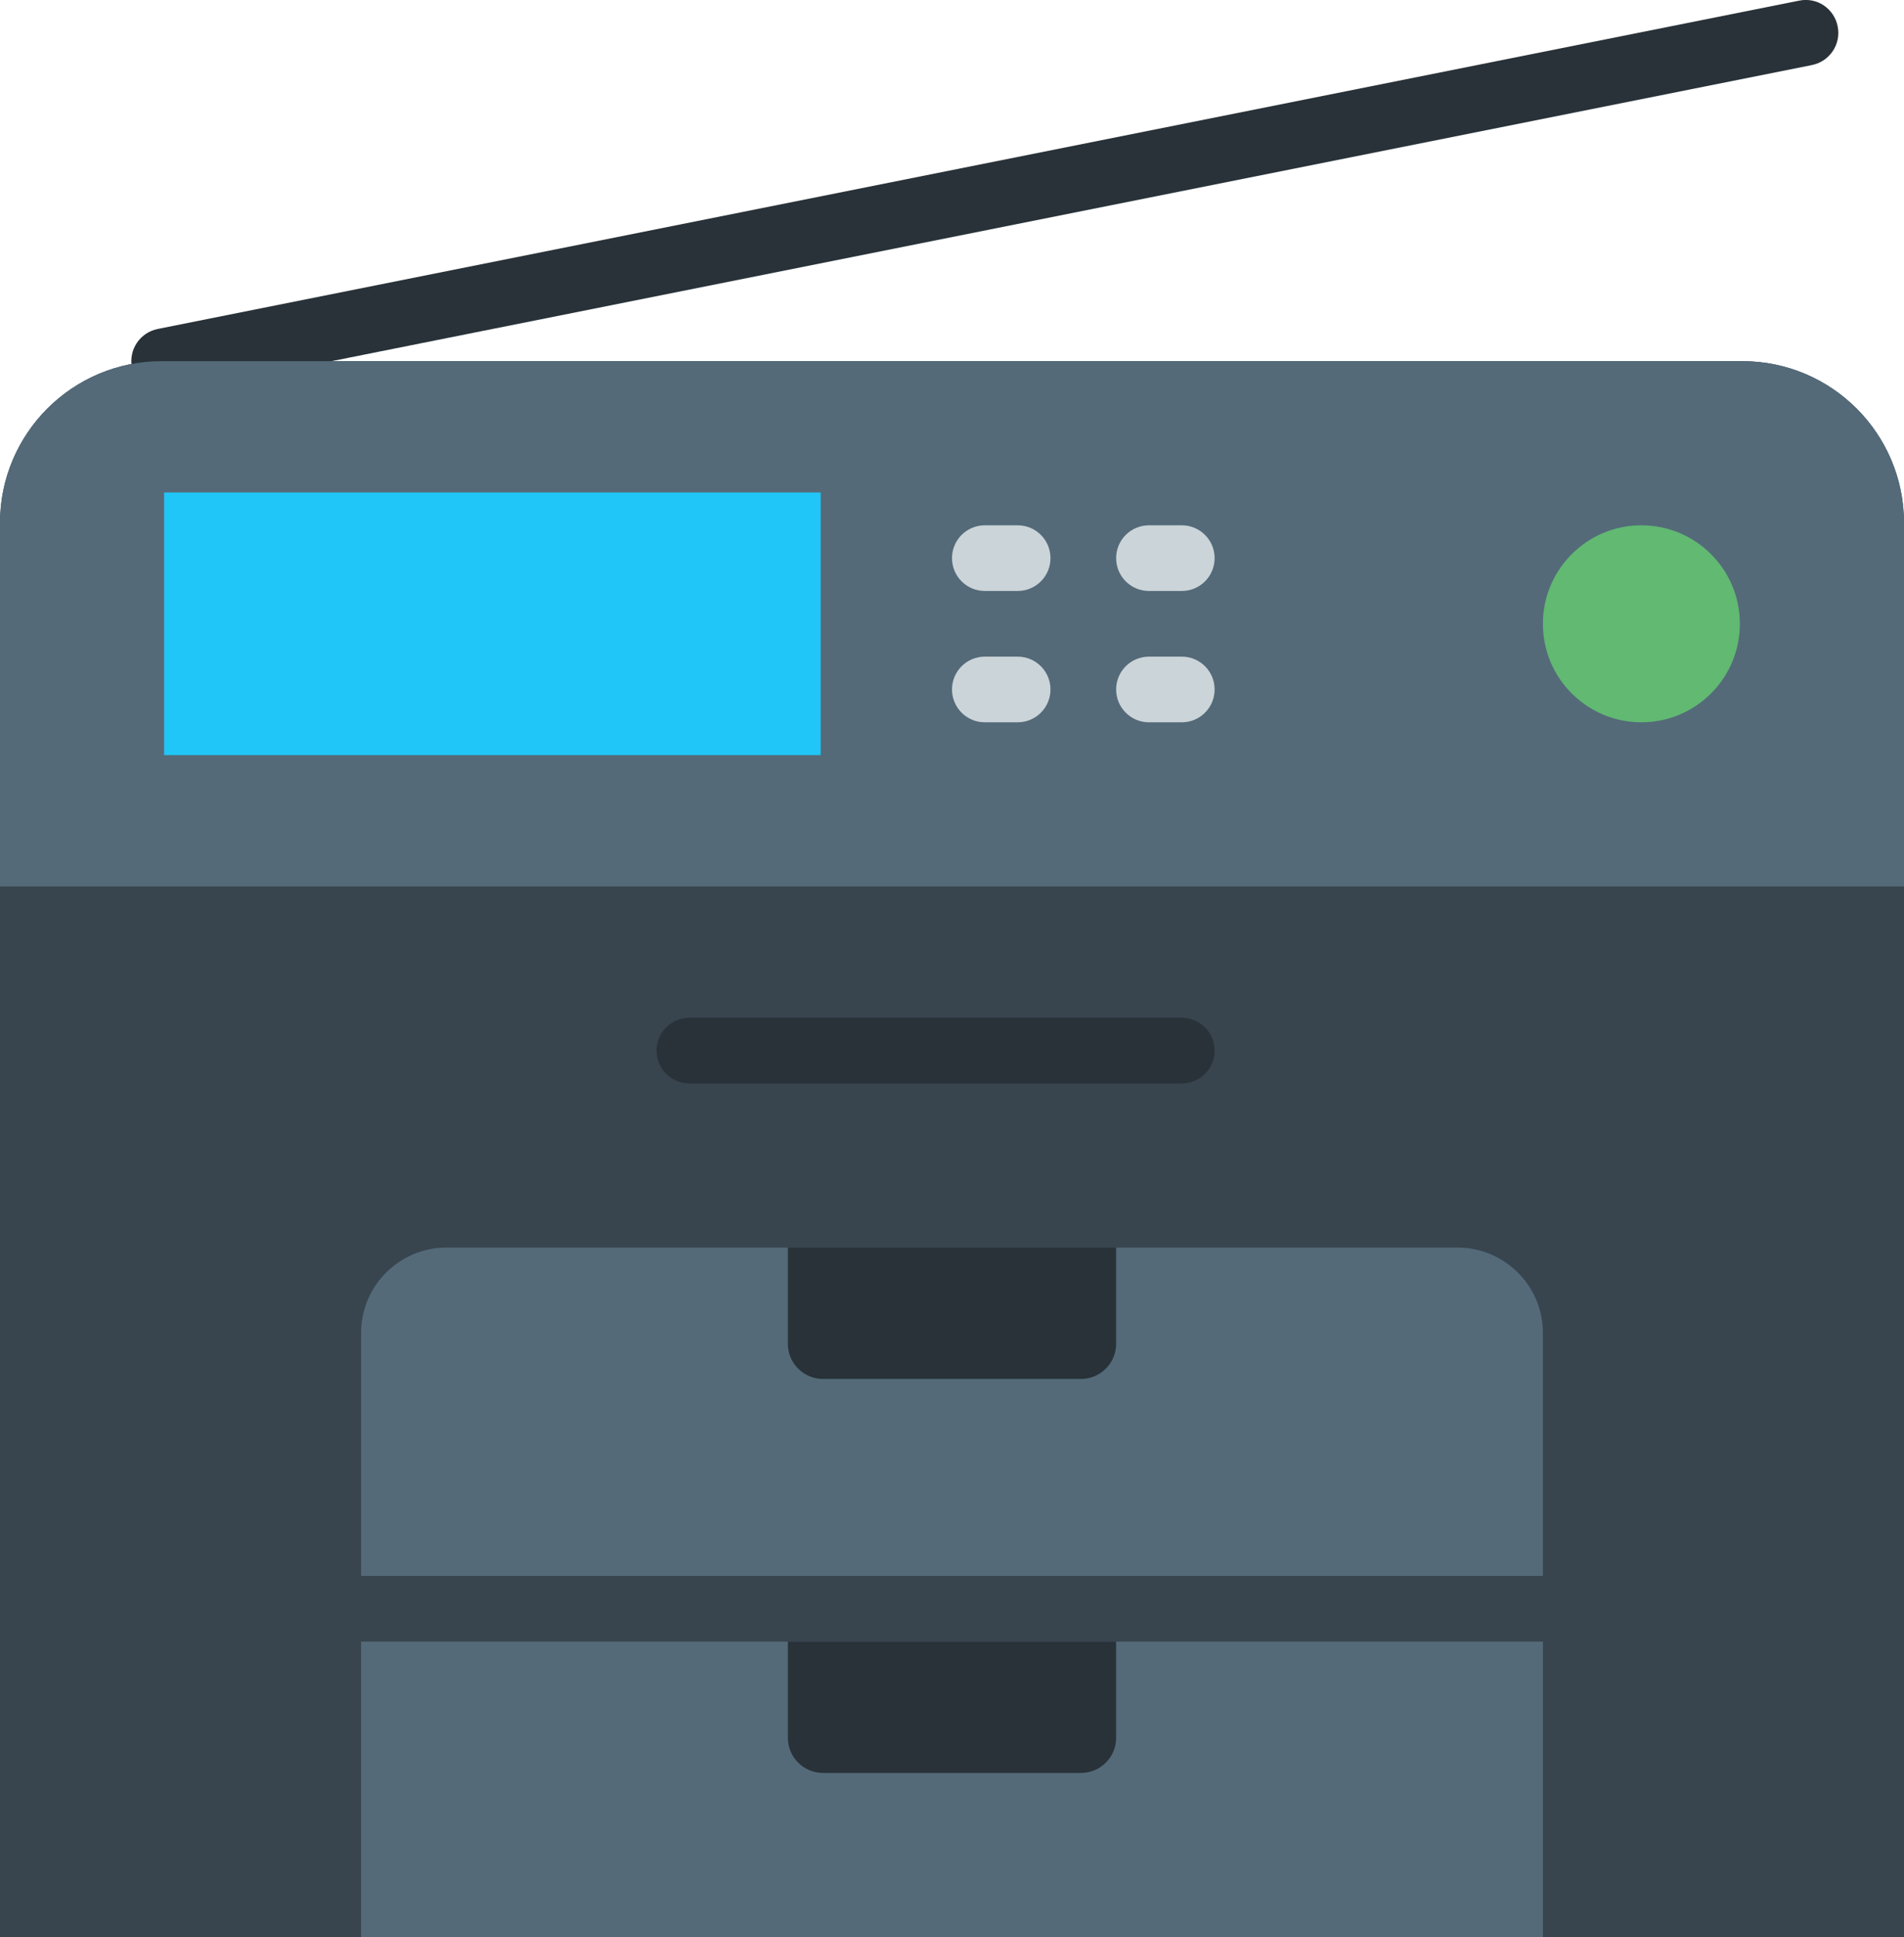 <?xml version="1.0" encoding="UTF-8" standalone="no"?>
<svg width="58px" height="59px" viewBox="0 0 58 59" version="1.1" xmlns="http://www.w3.org/2000/svg" xmlns:xlink="http://www.w3.org/1999/xlink" xmlns:sketch="http://www.bohemiancoding.com/sketch/ns">
    <!-- Generator: Sketch 3.2.2 (9983) - http://www.bohemiancoding.com/sketch -->
    <title>11 - Multifunctional (Flat)</title>
    <desc>Created with Sketch.</desc>
    <defs></defs>
    <g id="Page-1" stroke="none" stroke-width="1" fill="none" fill-rule="evenodd" sketch:type="MSPage">
        <g id="11---Multifunctional-(Flat)" sketch:type="MSLayerGroup" transform="translate(0, -1)">
            <path d="M58,60 L0,60 L0,16.927 C0,14.206 2.206,12 4.927,12 L53.073,12 C55.794,12 58,14.206 58,16.927 L58,60" id="Fill-878" fill="#38454F" sketch:type="MSShapeGroup"></path>
            <path d="M47,41.599 C47,40.164 45.836,39 44.401,39 L13.599,39 C12.164,39 11,40.164 11,41.599 L11,49 L47,49 L47,41.599" id="Fill-879" fill="#546A79" sketch:type="MSShapeGroup"></path>
            <path d="M11,51 L47,51 L47,60 L11,60 L11,51 Z" id="Fill-880" fill="#546A79" sketch:type="MSShapeGroup"></path>
            <path d="M4.999,13 C4.532,13 4.114,12.672 4.02,12.196 C3.911,11.654 4.263,11.128 4.804,11.02 L54.804,1.02 C55.352,0.905 55.873,1.263 55.98,1.804 C56.089,2.346 55.737,2.872 55.196,2.981 L5.196,12.981 C5.13,12.994 5.063,13 4.999,13" id="Fill-881" fill="#283238" sketch:type="MSShapeGroup"></path>
            <path d="M21,33 L36,33" id="Stroke-1609" stroke="#283238" stroke-width="2" stroke-linecap="round" sketch:type="MSShapeGroup"></path>
            <path d="M53.073,12 L4.927,12 C2.206,12 0,14.206 0,16.927 L0,28 L58,28 L58,16.927 C58,14.206 55.794,12 53.073,12" id="Fill-1974" fill="#546A79" sketch:type="MSShapeGroup"></path>
            <path d="M5,16 L25,16 L25,24 L5,24 L5,16 Z" id="Fill-1975" fill="#21C6F8" sketch:type="MSShapeGroup"></path>
            <path d="M53,20 C53,21.657 51.657,23 50,23 C48.343,23 47,21.657 47,20 C47,18.343 48.343,17 50,17 C51.657,17 53,18.343 53,20" id="Fill-1976" fill="#61B972" sketch:type="MSShapeGroup"></path>
            <path d="M31,19 L30,19 C29.447,19 29,18.553 29,18 C29,17.447 29.447,17 30,17 L31,17 C31.553,17 32,17.447 32,18 C32,18.553 31.553,19 31,19" id="Fill-1977" fill="#CBD4D8" sketch:type="MSShapeGroup"></path>
            <path d="M31,23 L30,23 C29.447,23 29,22.553 29,22 C29,21.447 29.447,21 30,21 L31,21 C31.553,21 32,21.447 32,22 C32,22.553 31.553,23 31,23" id="Fill-1978" fill="#CBD4D8" sketch:type="MSShapeGroup"></path>
            <path d="M36,19 L35,19 C34.447,19 34,18.553 34,18 C34,17.447 34.447,17 35,17 L36,17 C36.553,17 37,17.447 37,18 C37,18.553 36.553,19 36,19" id="Fill-1979" fill="#CBD4D8" sketch:type="MSShapeGroup"></path>
            <path d="M36,23 L35,23 C34.447,23 34,22.553 34,22 C34,21.447 34.447,21 35,21 L36,21 C36.553,21 37,21.447 37,22 C37,22.553 36.553,23 36,23" id="Fill-1980" fill="#CBD4D8" sketch:type="MSShapeGroup"></path>
            <path d="M32.929,43 L25.071,43 C24.479,43 24,42.521 24,41.929 L24,39 L34,39 L34,41.929 C34,42.521 33.521,43 32.929,43" id="Fill-1981" fill="#283238" sketch:type="MSShapeGroup"></path>
            <path d="M32.929,55 L25.071,55 C24.479,55 24,54.521 24,53.929 L24,51 L34,51 L34,53.929 C34,54.521 33.521,55 32.929,55" id="Fill-1982" fill="#283238" sketch:type="MSShapeGroup"></path>
        </g>
    </g>
</svg>